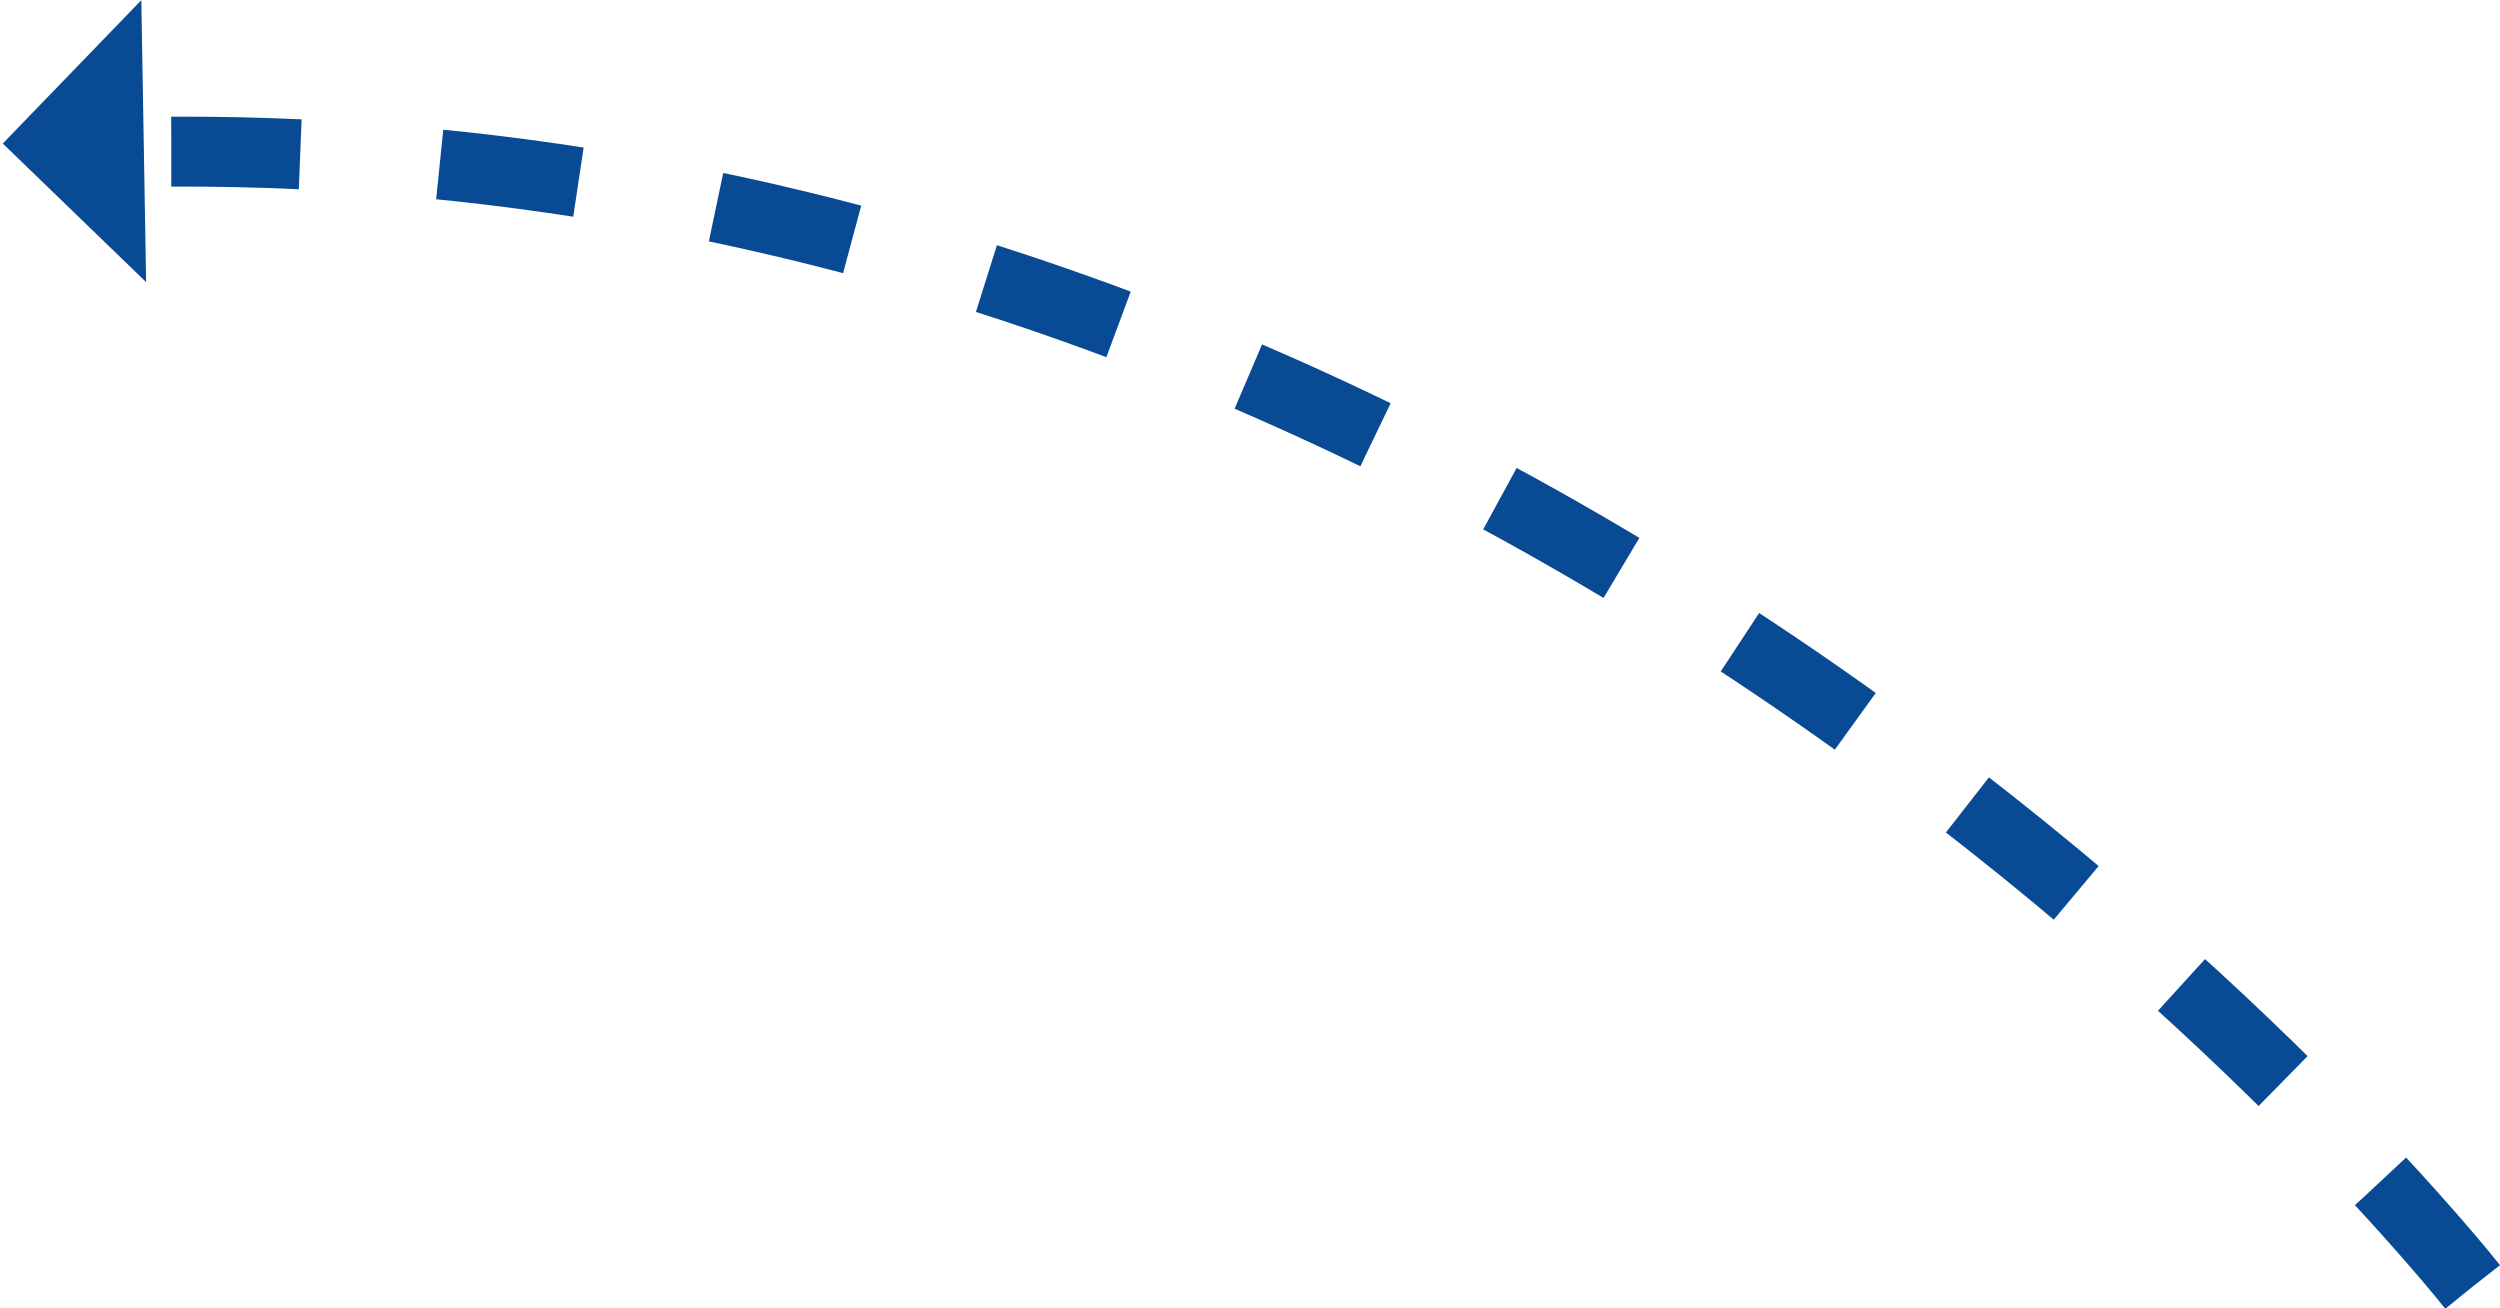 <svg xmlns="http://www.w3.org/2000/svg" width="71.491" height="37.414" viewBox="0 0 71.491 37.414">
  <g id="Group_4716" data-name="Group 4716" transform="translate(-670.296 -278.421)">
    <path id="Path_1790" data-name="Path 1790" d="M2144,3120.218s-25.591-32.63-65.805-32.461" transform="translate(-1403 -2805)" fill="none" stroke="#094a94" stroke-width="2" stroke-dasharray="4"/>
    <path id="Icon_material-arrow-drop-up" data-name="Icon material-arrow-drop-up" d="M10.5,17.531,14.531,13.5l4.031,4.031Z" transform="matrix(-0.017, -1, 1, -0.017, 657.122, 297.286)" fill="#094a94"/>
  </g>
</svg>
